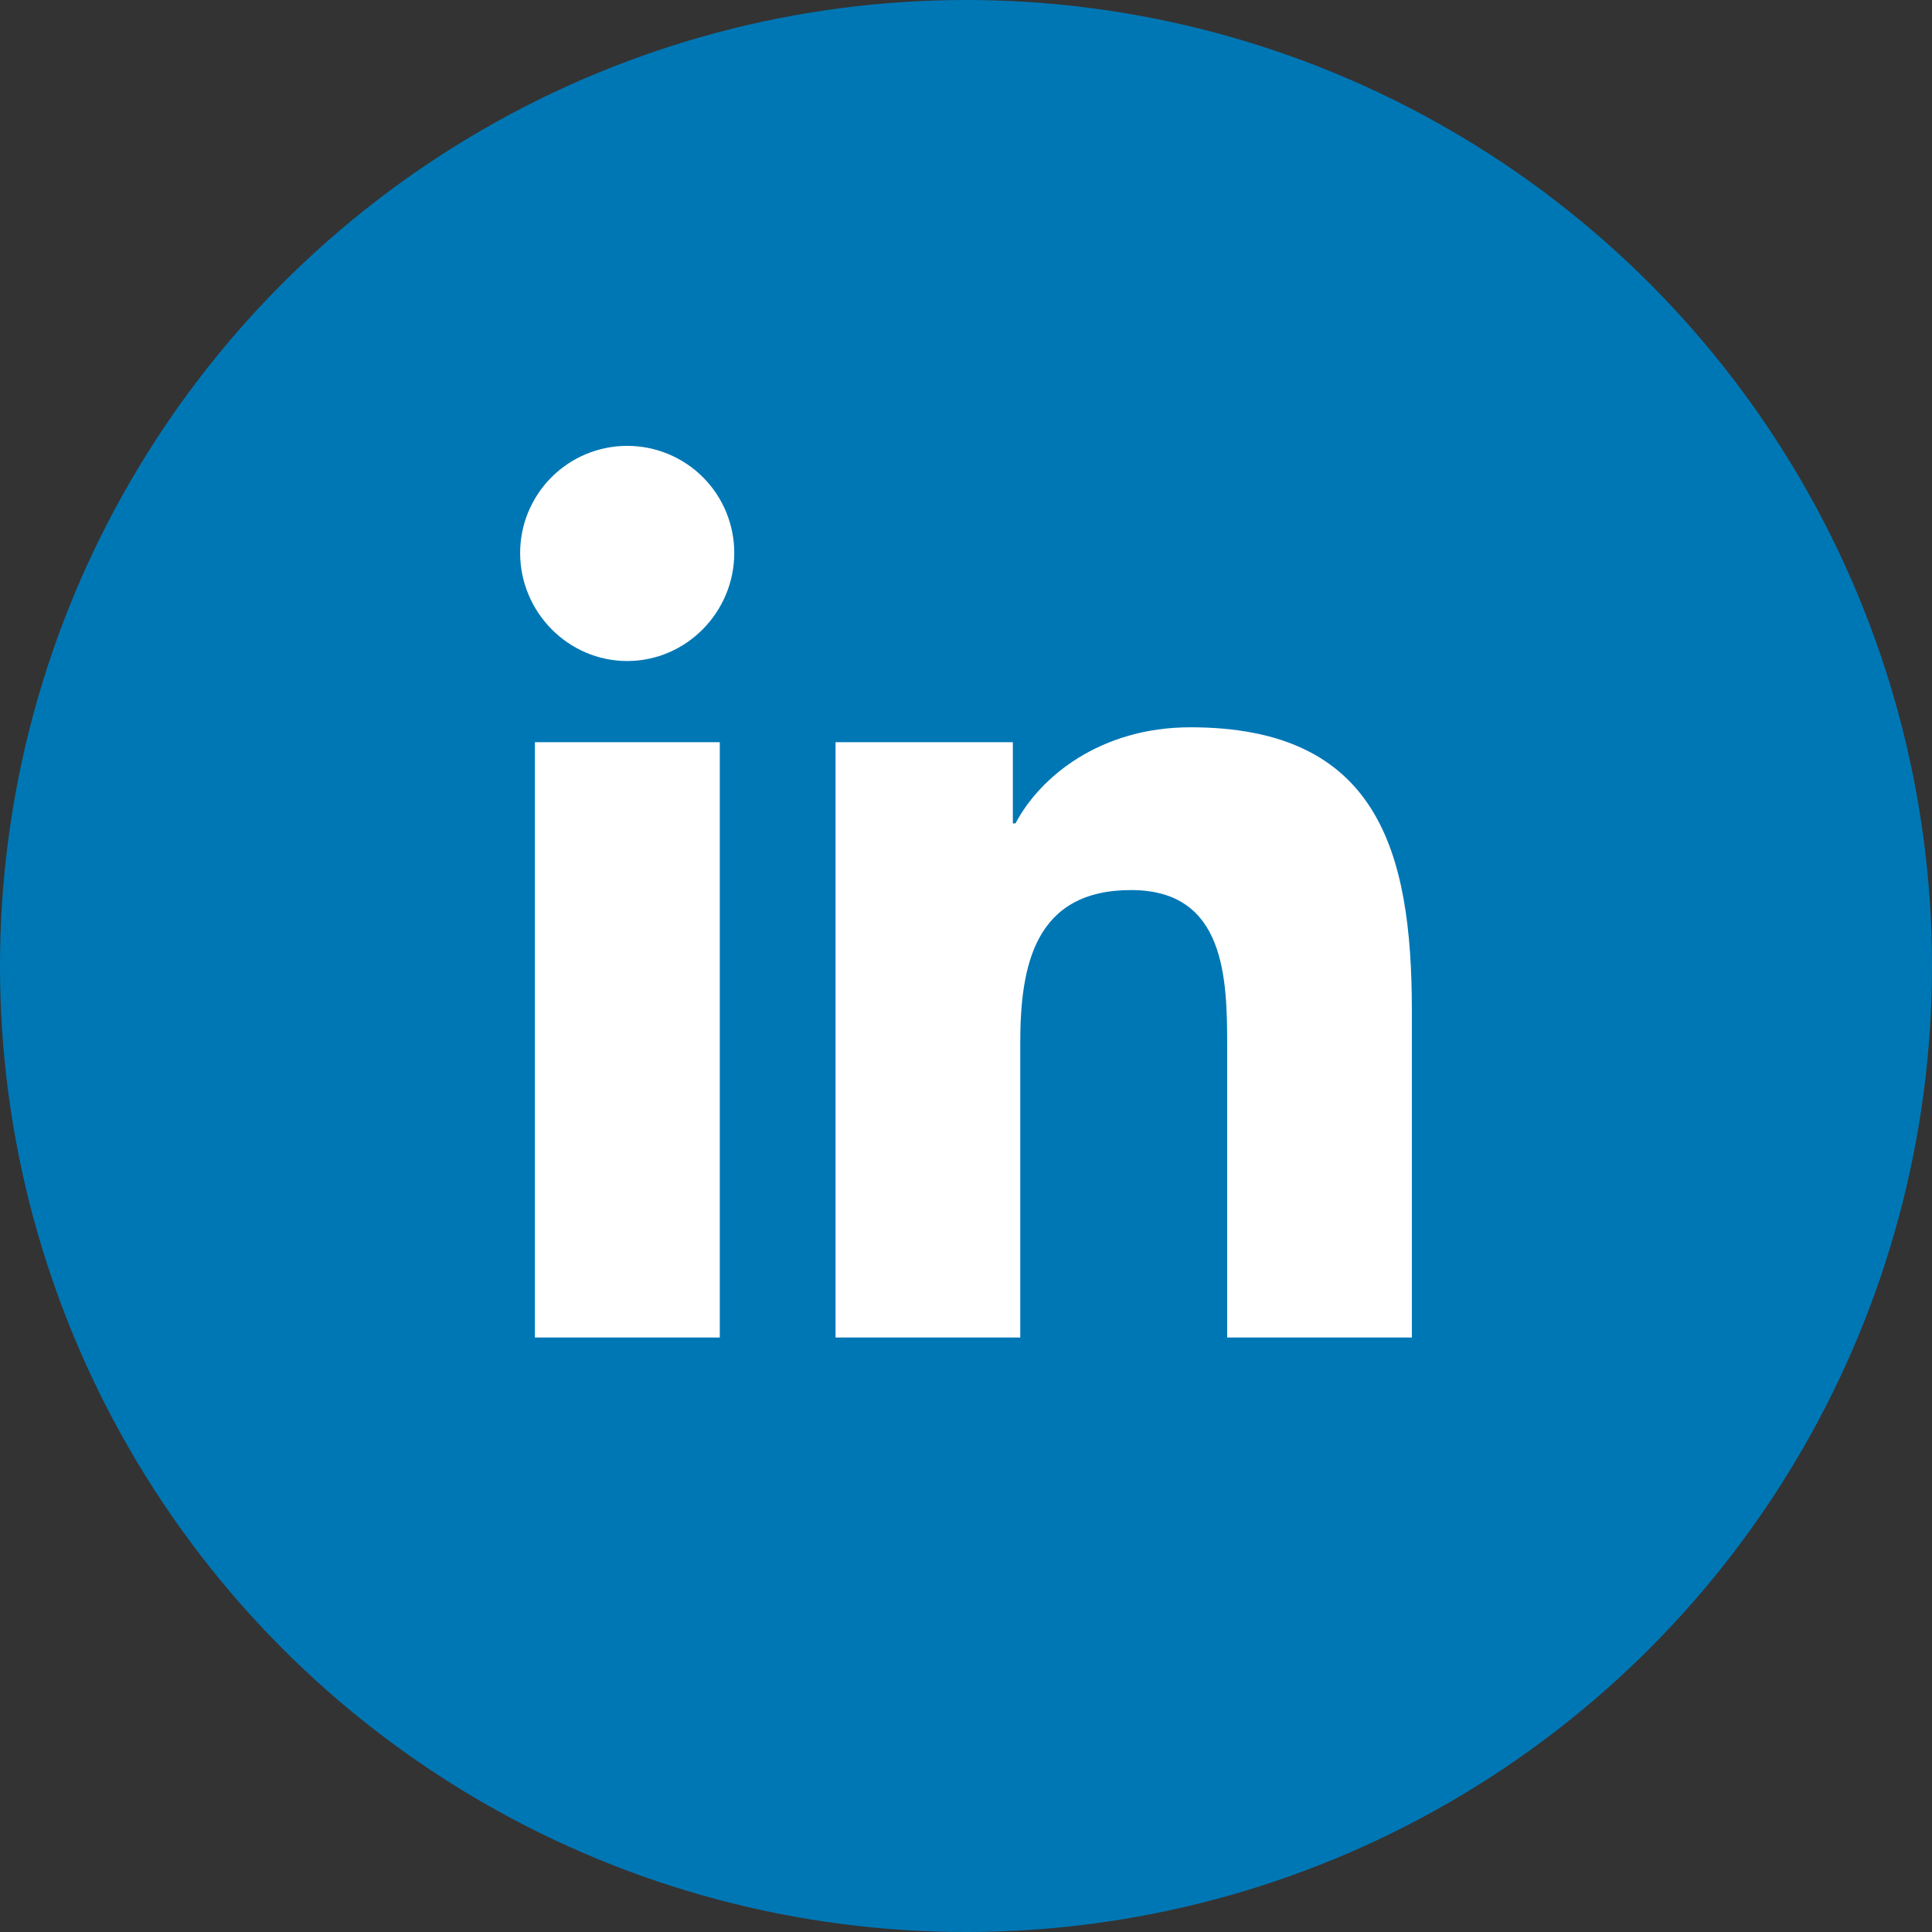 <?xml version="1.0" encoding="UTF-8"?> <svg xmlns="http://www.w3.org/2000/svg" width="36" height="36" viewBox="0 0 36 36" fill="none"><rect x="0" y="0" width="36" height="36" fill="#333333" stroke="none"/><circle cx="18" cy="18" r="18" fill="#0077B5"></circle><path d="M13.412 24.923H9.967V13.83H13.412V24.923ZM11.687 12.317C10.586 12.317 9.692 11.404 9.692 10.303C9.692 9.774 9.903 9.266 10.277 8.892C10.651 8.518 11.158 8.308 11.687 8.308C12.216 8.308 12.724 8.518 13.098 8.892C13.472 9.266 13.682 9.774 13.682 10.303C13.682 11.404 12.789 12.317 11.687 12.317ZM26.304 24.923H22.867V19.523C22.867 18.236 22.841 16.585 21.076 16.585C19.285 16.585 19.011 17.984 19.011 19.43V24.923H15.569V13.83H18.873V15.343H18.922C19.381 14.472 20.505 13.552 22.181 13.552C25.667 13.552 26.308 15.848 26.308 18.829V24.923H26.304Z" fill="white"></path></svg> 